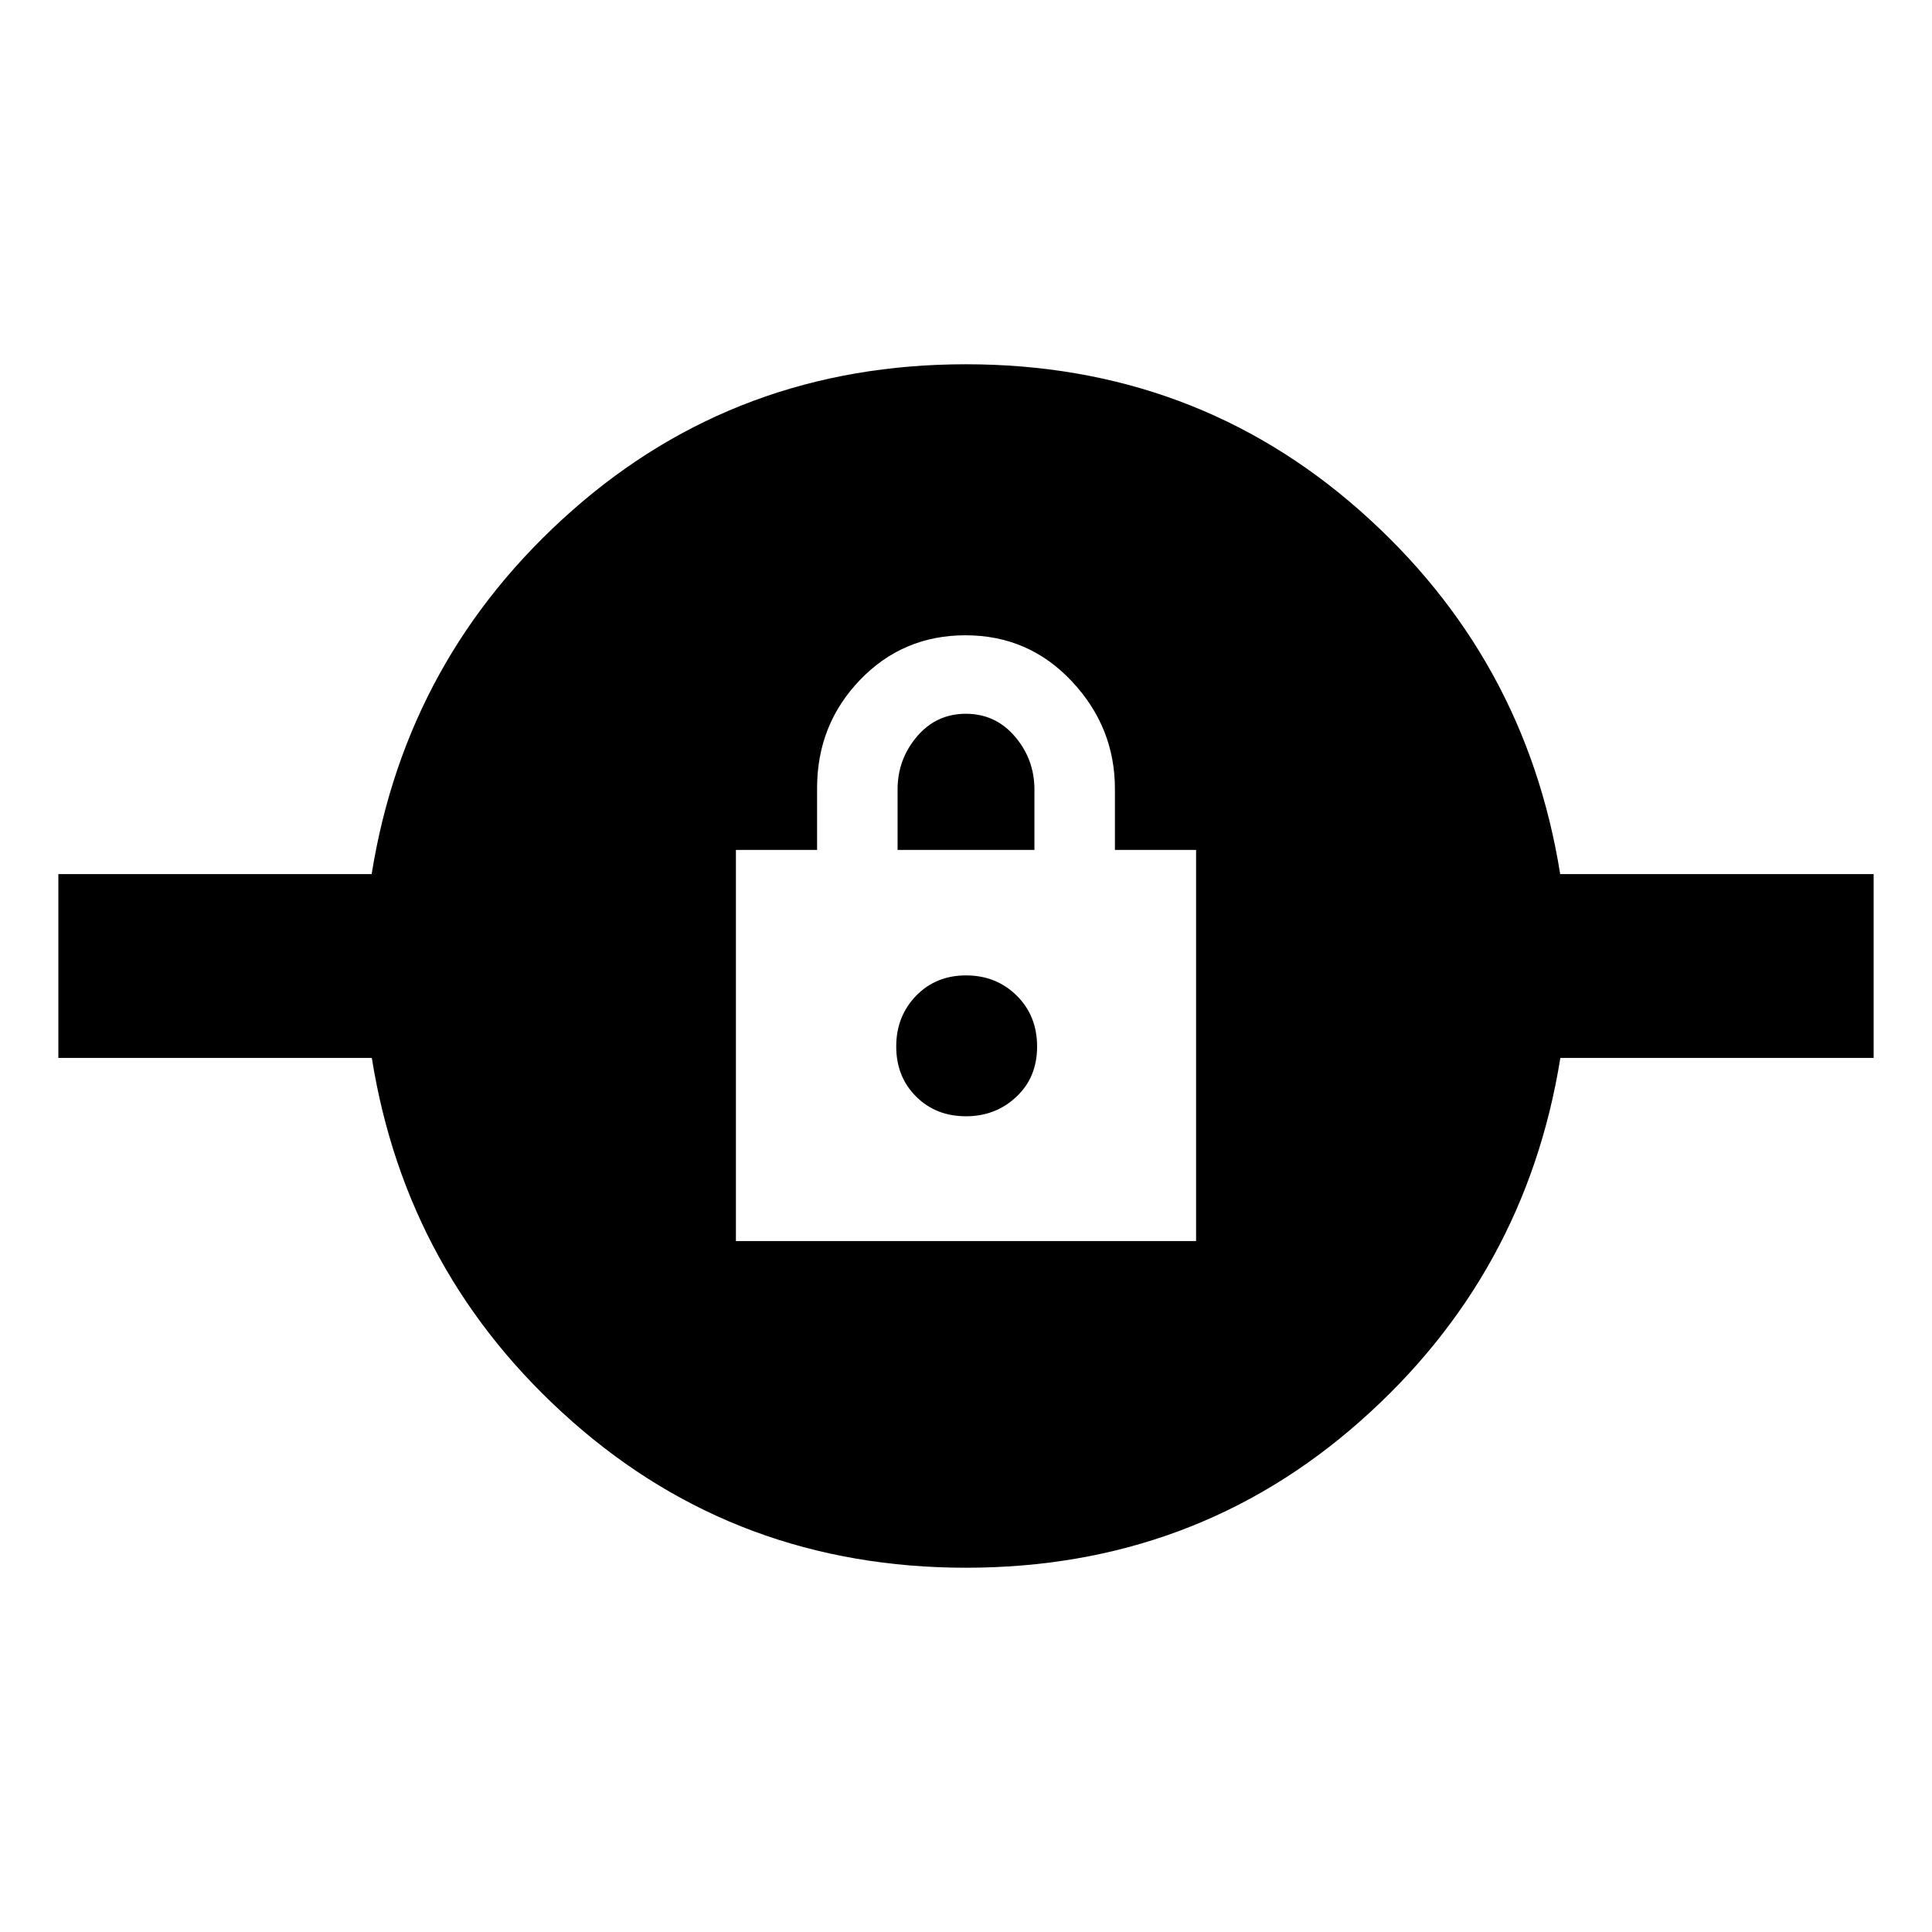 <svg xmlns="http://www.w3.org/2000/svg" height="40" viewBox="0 -960 960 960" width="40"><path d="M480.03-181q-113.36 0-195.7-72.67-82.33-72.66-99.58-180.66H29v-91.34h155.67q17.33-108 99.63-180.66Q366.6-779 479.97-779q113.36 0 195.7 72.67 82.33 72.66 99.58 180.66H931v91.34H775.33q-17.33 108-99.63 180.66Q593.4-181 480.03-181ZM365.67-343.33h228.66v-194.34H554V-568q0-30.67-21.45-53.5t-52.82-22.83q-31.06 0-52.4 22.19Q406-599.94 406-568.33v30.66h-40.33v194.34Zm114.33-62q-15 0-24.83-9.84-9.84-9.83-9.84-24.83 0-15 9.84-25.17Q465-475.33 480-475.33q15 0 25.17 10.01 10.16 10.02 10.16 25.34 0 15.31-10.31 24.98T480-405.33Zm-34-132.34v-30.03q0-14.97 9.61-26.3t24.33-11.33q14.73 0 24.39 11.33 9.67 11.33 9.67 26.3v30.03h-68Z"/></svg>